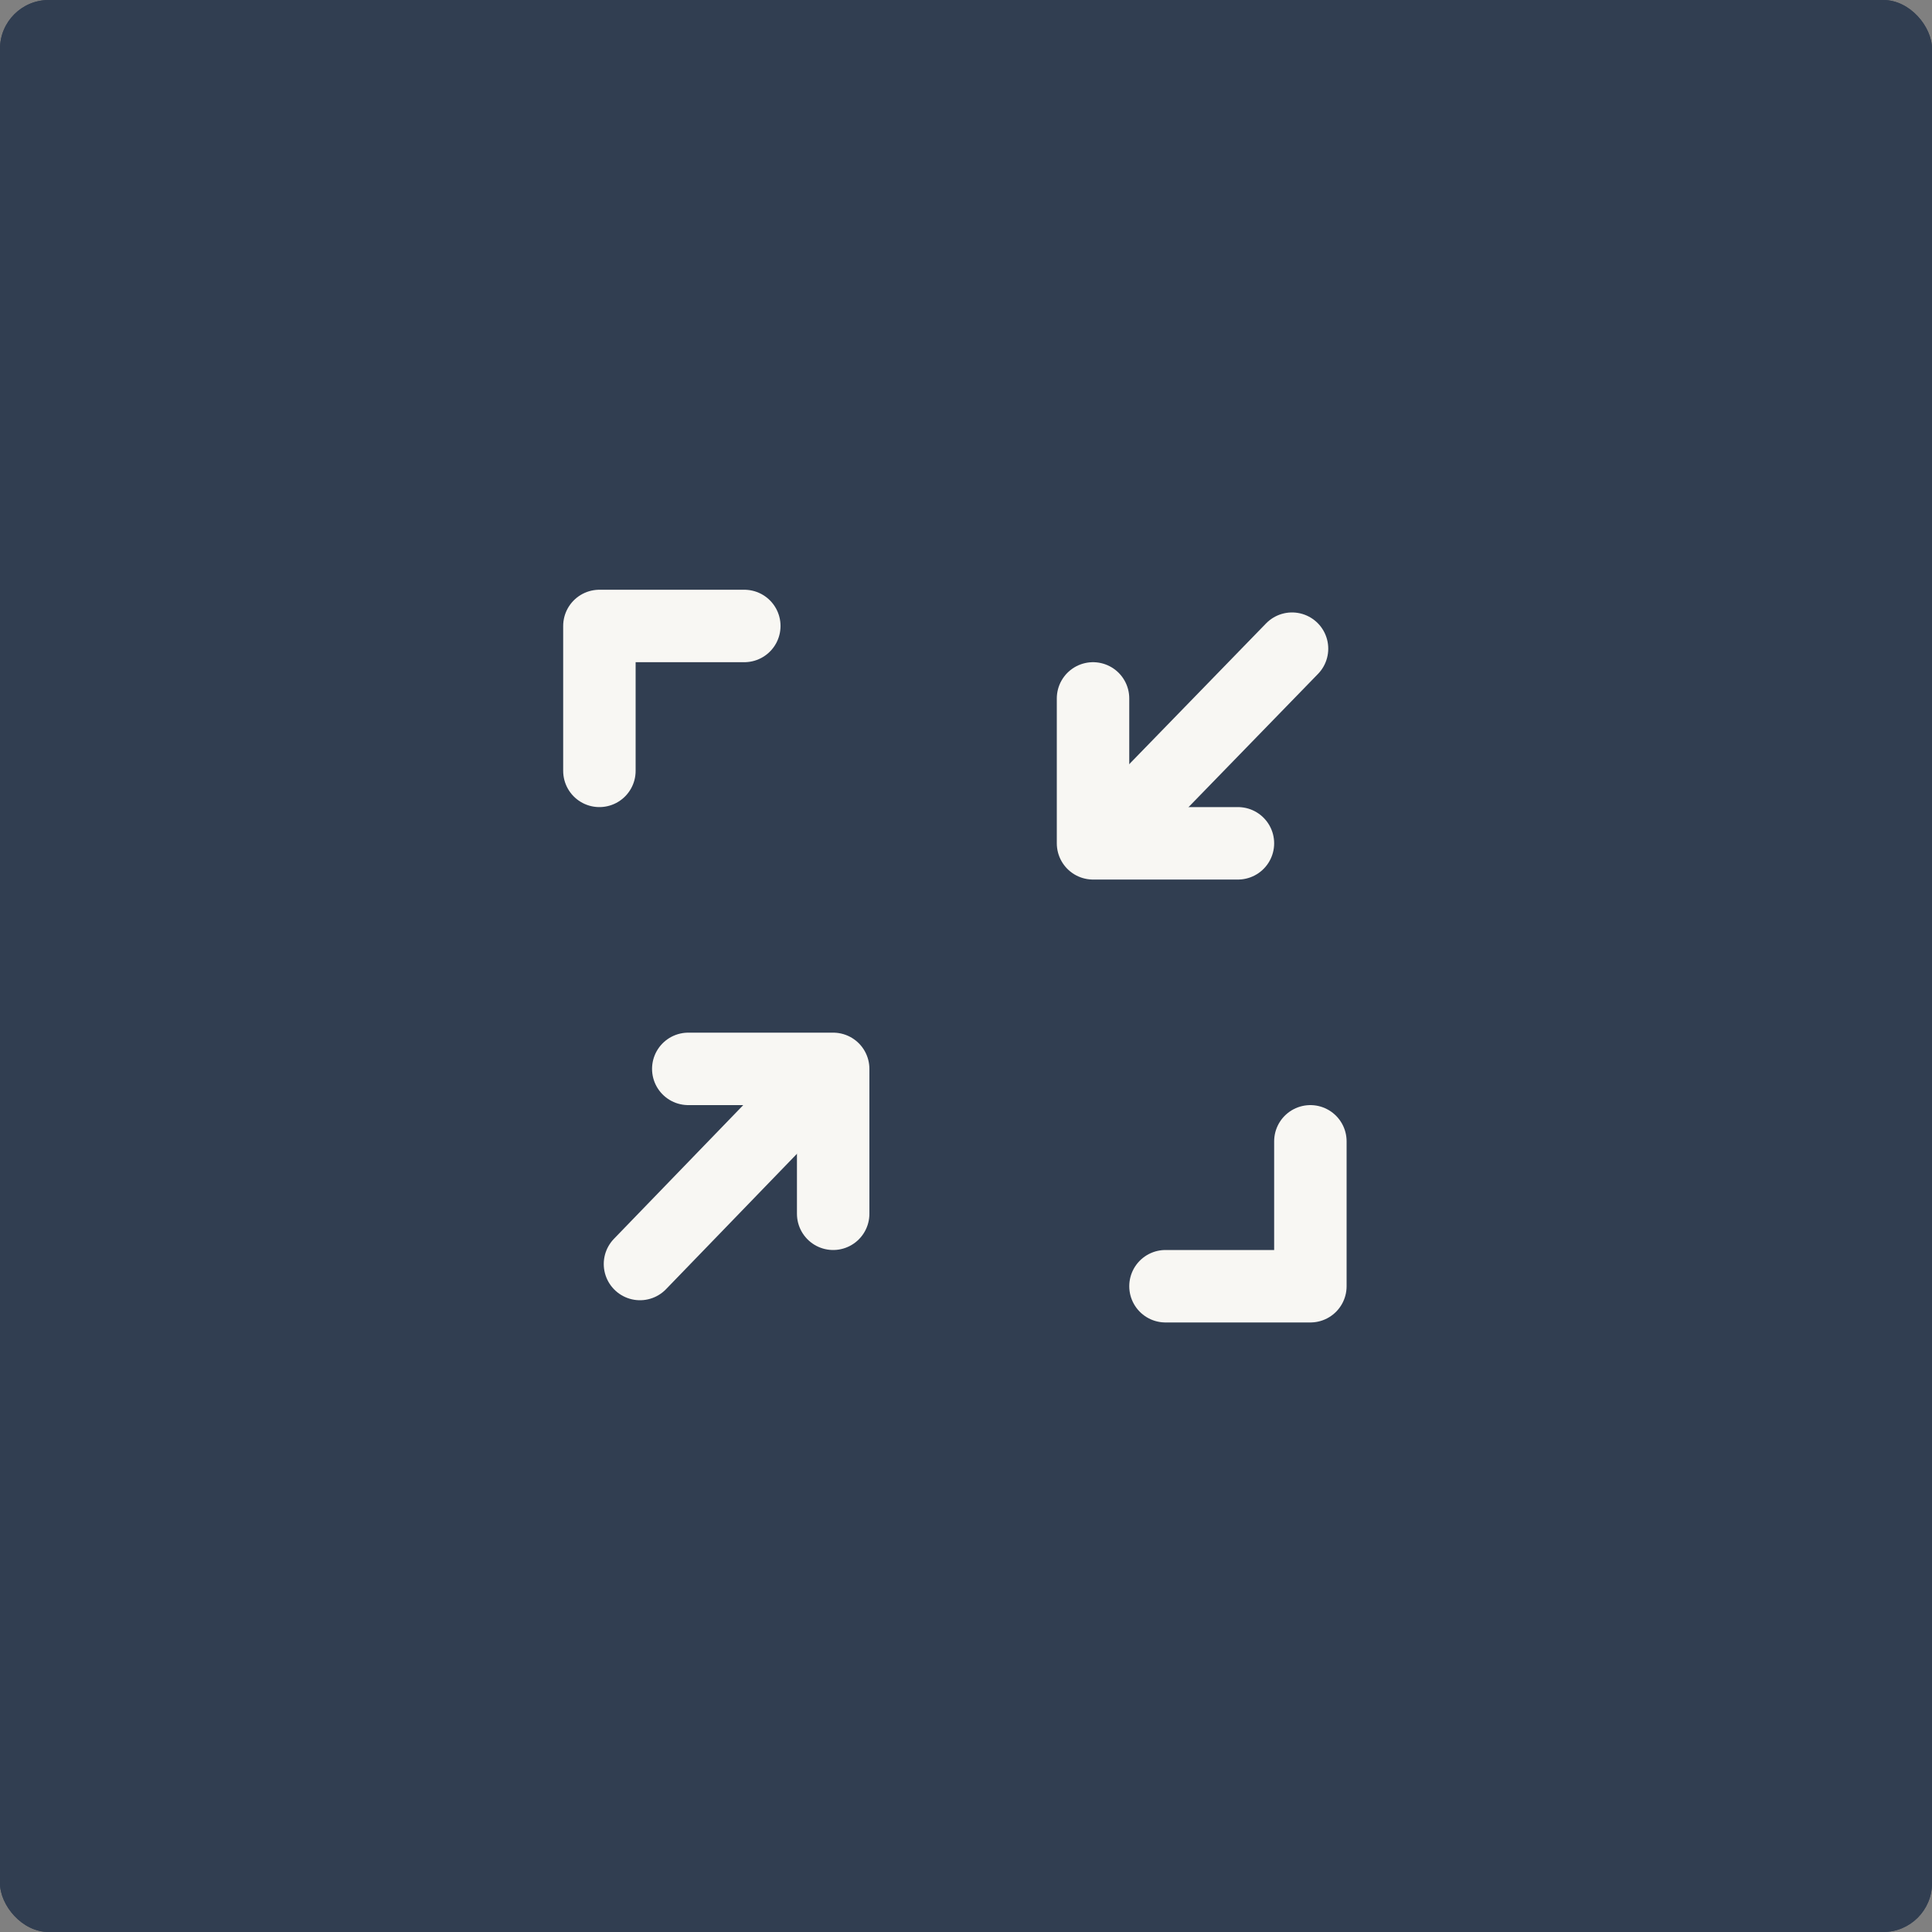 <svg xmlns="http://www.w3.org/2000/svg" xmlns:xlink="http://www.w3.org/1999/xlink" viewBox="0 0 40 40"><rect x="0" y="0" width="40" height="40" fill="#808080" stroke="none"/><defs><style>.cls-1{fill:#313e51;}.cls-2{clip-path:url(#clip-path);}.cls-3,.cls-4{fill:none;stroke:#f8f7f3;stroke-linecap:round;stroke-width:1.5px;}.cls-3{stroke-linejoin:round;}.cls-4{stroke-miterlimit:10;}</style><clipPath id="clip-path"><rect class="cls-1" width="40" height="40" rx="1.01" ry="1.01"/></clipPath></defs><title>缩小hover</title><g id="图层_2" data-name="图层 2"><g id="图层_1-2" data-name="图层 1"><rect class="cls-1" width="40" height="40" rx="1.01" ry="1.01"/><g class="cls-2"><rect class="cls-1" width="40" height="40" rx="1.01" ry="1.01"/></g><polyline class="cls-3" points="12.41 15.96 12.41 12.96 15.41 12.96"/><polyline class="cls-3" points="14.25 22.13 17.25 22.13 17.25 25.13"/><polyline class="cls-3" points="27.13 23.63 27.13 26.63 24.13 26.63"/><polyline class="cls-3" points="25.63 17.46 22.63 17.46 22.63 14.46"/><line class="cls-4" x1="13.25" y1="26.17" x2="17.06" y2="22.23"/><line class="cls-4" x1="22.93" y1="17.36" x2="26.75" y2="13.43"/></g></g></svg>